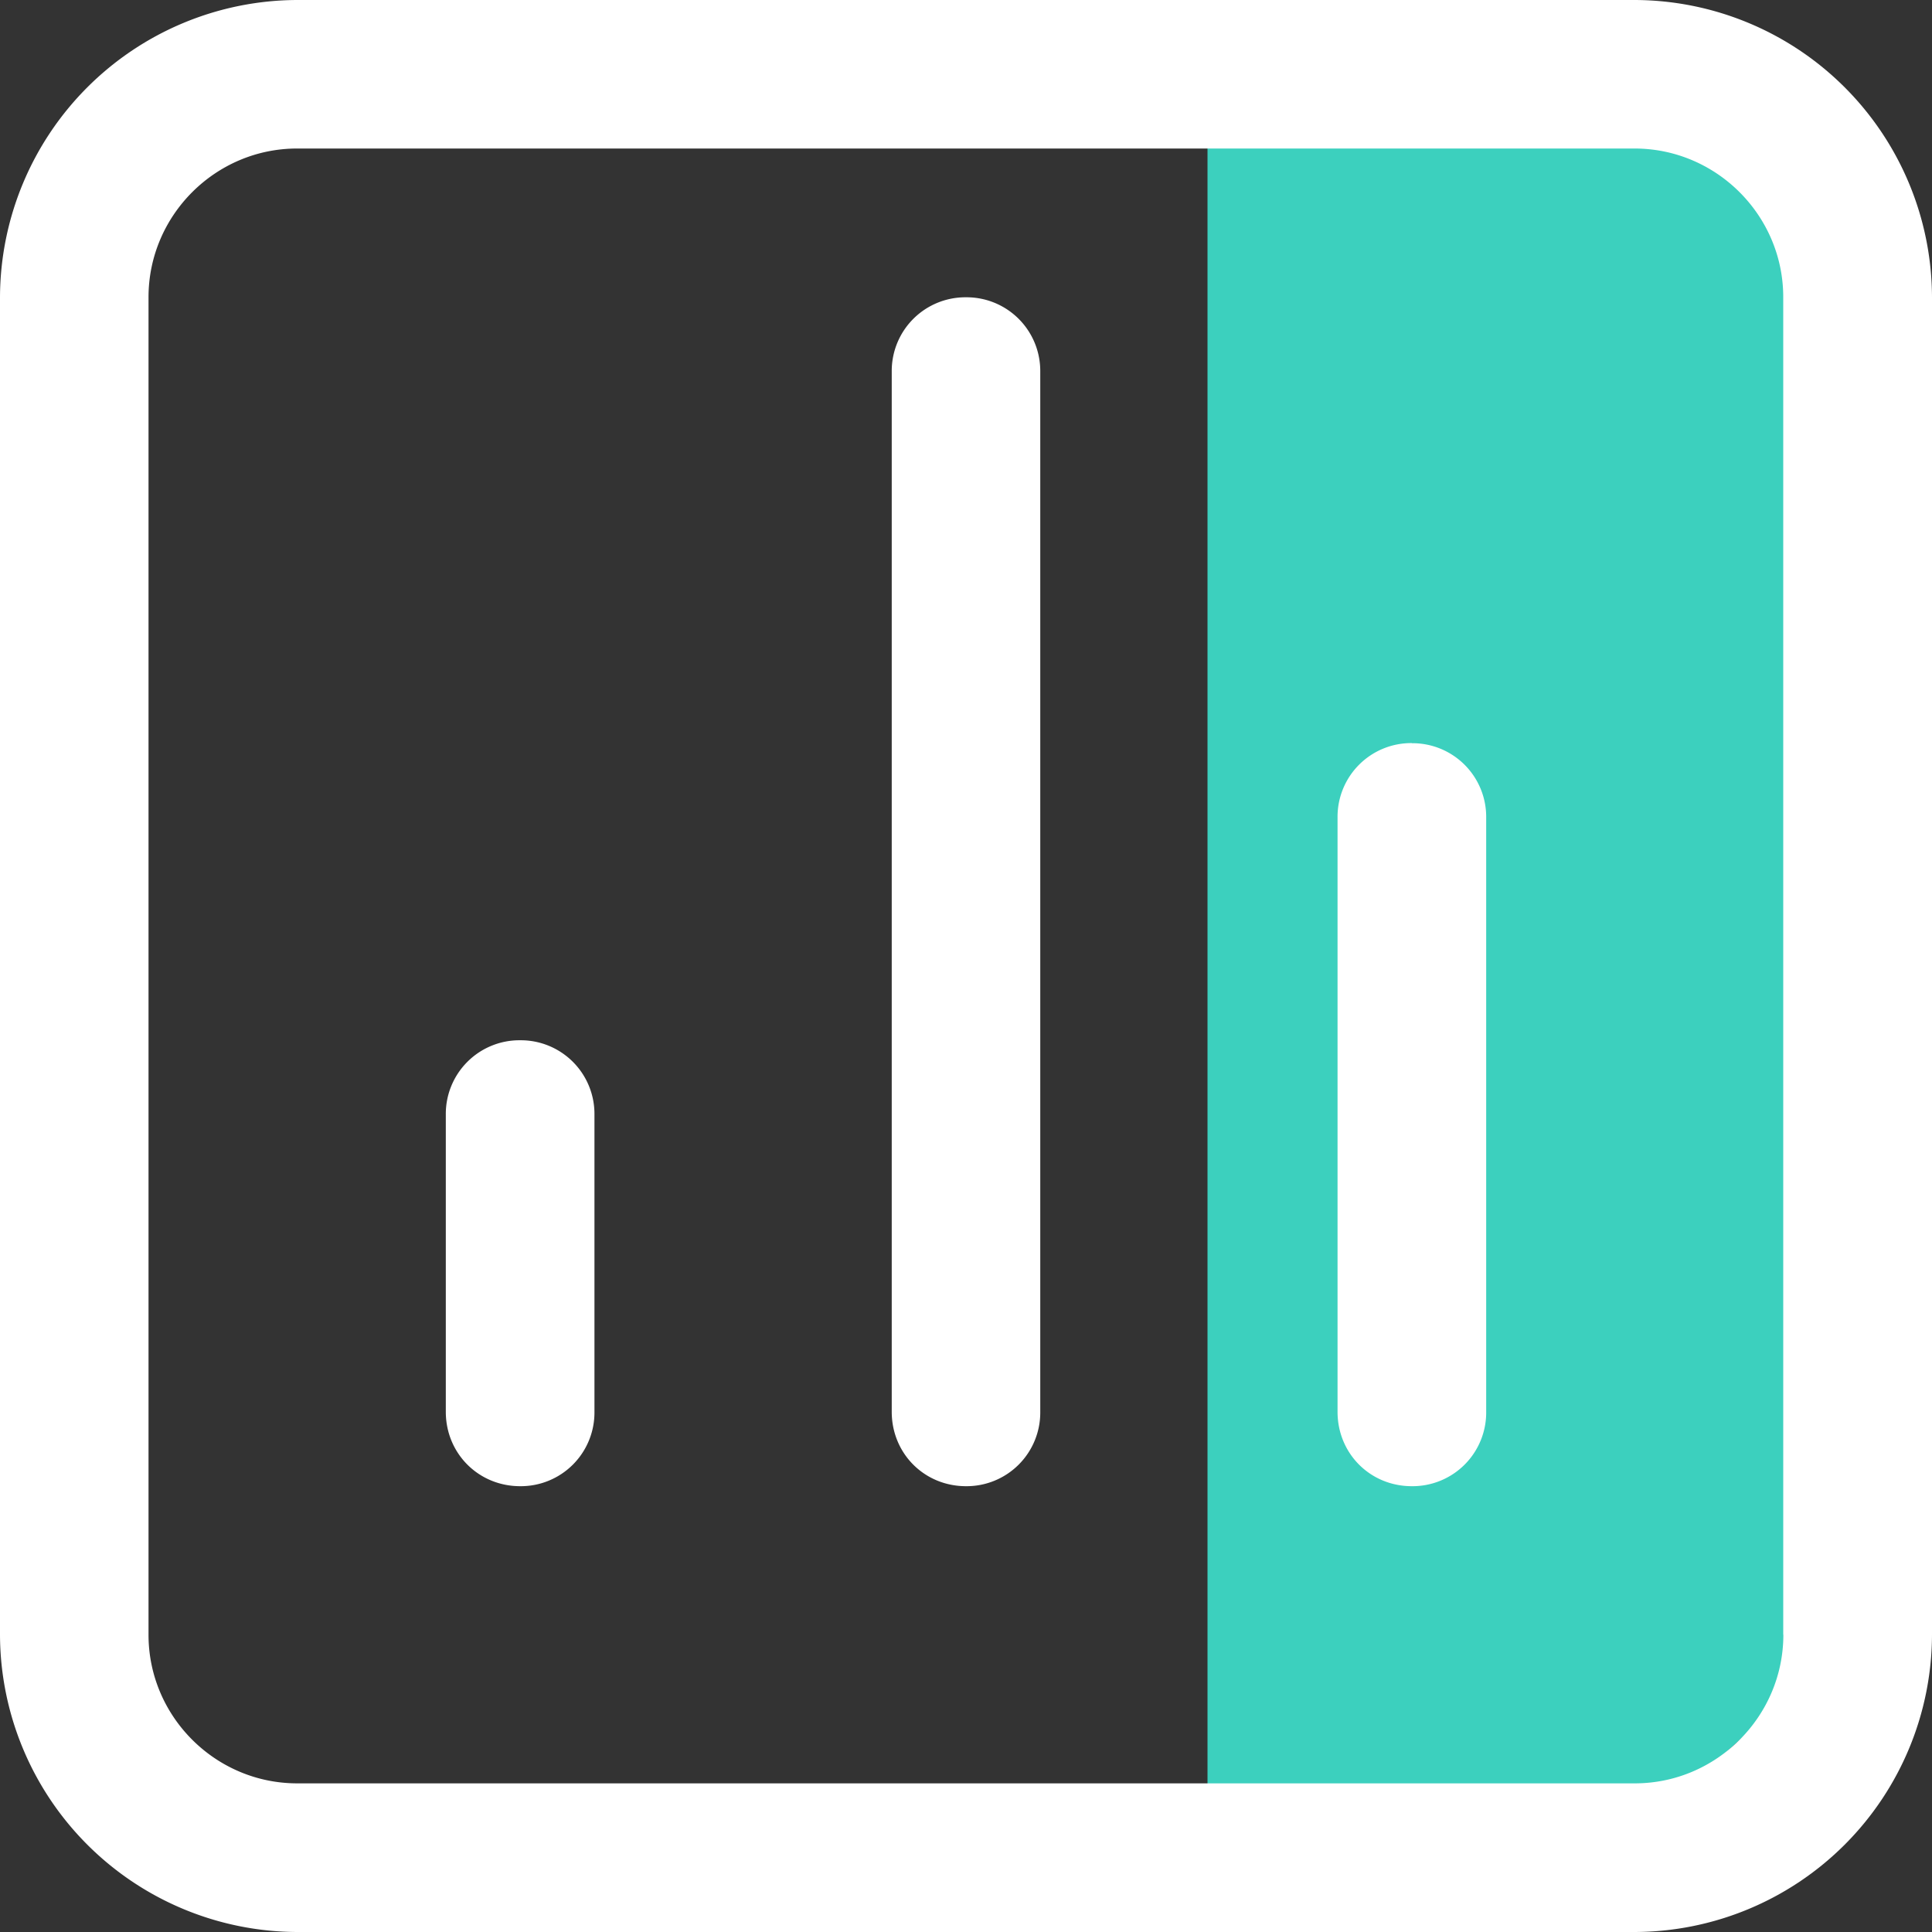 <?xml version="1.0" standalone="no"?><!DOCTYPE svg PUBLIC "-//W3C//DTD SVG 1.1//EN" "http://www.w3.org/Graphics/SVG/1.1/DTD/svg11.dtd"><svg t="1618563393651" class="icon" viewBox="0 0 1024 1024" version="1.1" xmlns="http://www.w3.org/2000/svg" p-id="2840" xmlns:xlink="http://www.w3.org/1999/xlink" width="200" height="200"><rect x="0" y="0" width="1024" height="1024" fill="#333333" stroke="none"/><defs><style type="text/css"></style></defs><path d="M640 0h64a320 320 0 0 1 320 320v368a320 320 0 0 1-320 320h-64V0z" fill="#3CD0BE" p-id="2841"></path><path d="M275.712 551.36a39.04 39.04 0 0 0-39.424 39.424v157.504c0 22.08 17.344 39.424 39.424 39.424a39.04 39.04 0 0 0 39.36-39.424V590.784a39.04 39.04 0 0 0-39.36-39.424zM512 157.568a39.04 39.04 0 0 0-39.36 39.36v551.36c0 22.08 17.28 39.424 39.36 39.424a39.04 39.04 0 0 0 39.36-39.424V196.928A39.04 39.04 0 0 0 512 157.568zM866.432 0H157.568A158.016 158.016 0 0 0 0 157.568v708.864A158.016 158.016 0 0 0 157.568 1024h708.864A158.016 158.016 0 0 0 1024 866.432V157.568A158.016 158.016 0 0 0 866.432 0z m78.784 866.432c0 43.328-35.456 78.784-78.72 78.784H157.504c-43.328 0-78.784-35.456-78.784-78.72V157.504c0-43.328 35.456-78.784 78.72-78.784h708.928c43.328 0 78.784 35.456 78.784 78.72v708.928z m-196.928-472.576a39.04 39.04 0 0 0-39.36 39.36v315.072c0 22.08 17.28 39.424 39.36 39.424a39.04 39.04 0 0 0 39.424-39.424V433.28a39.04 39.04 0 0 0-39.424-39.36z" fill="#FFFFFF" p-id="2842"></path></svg>